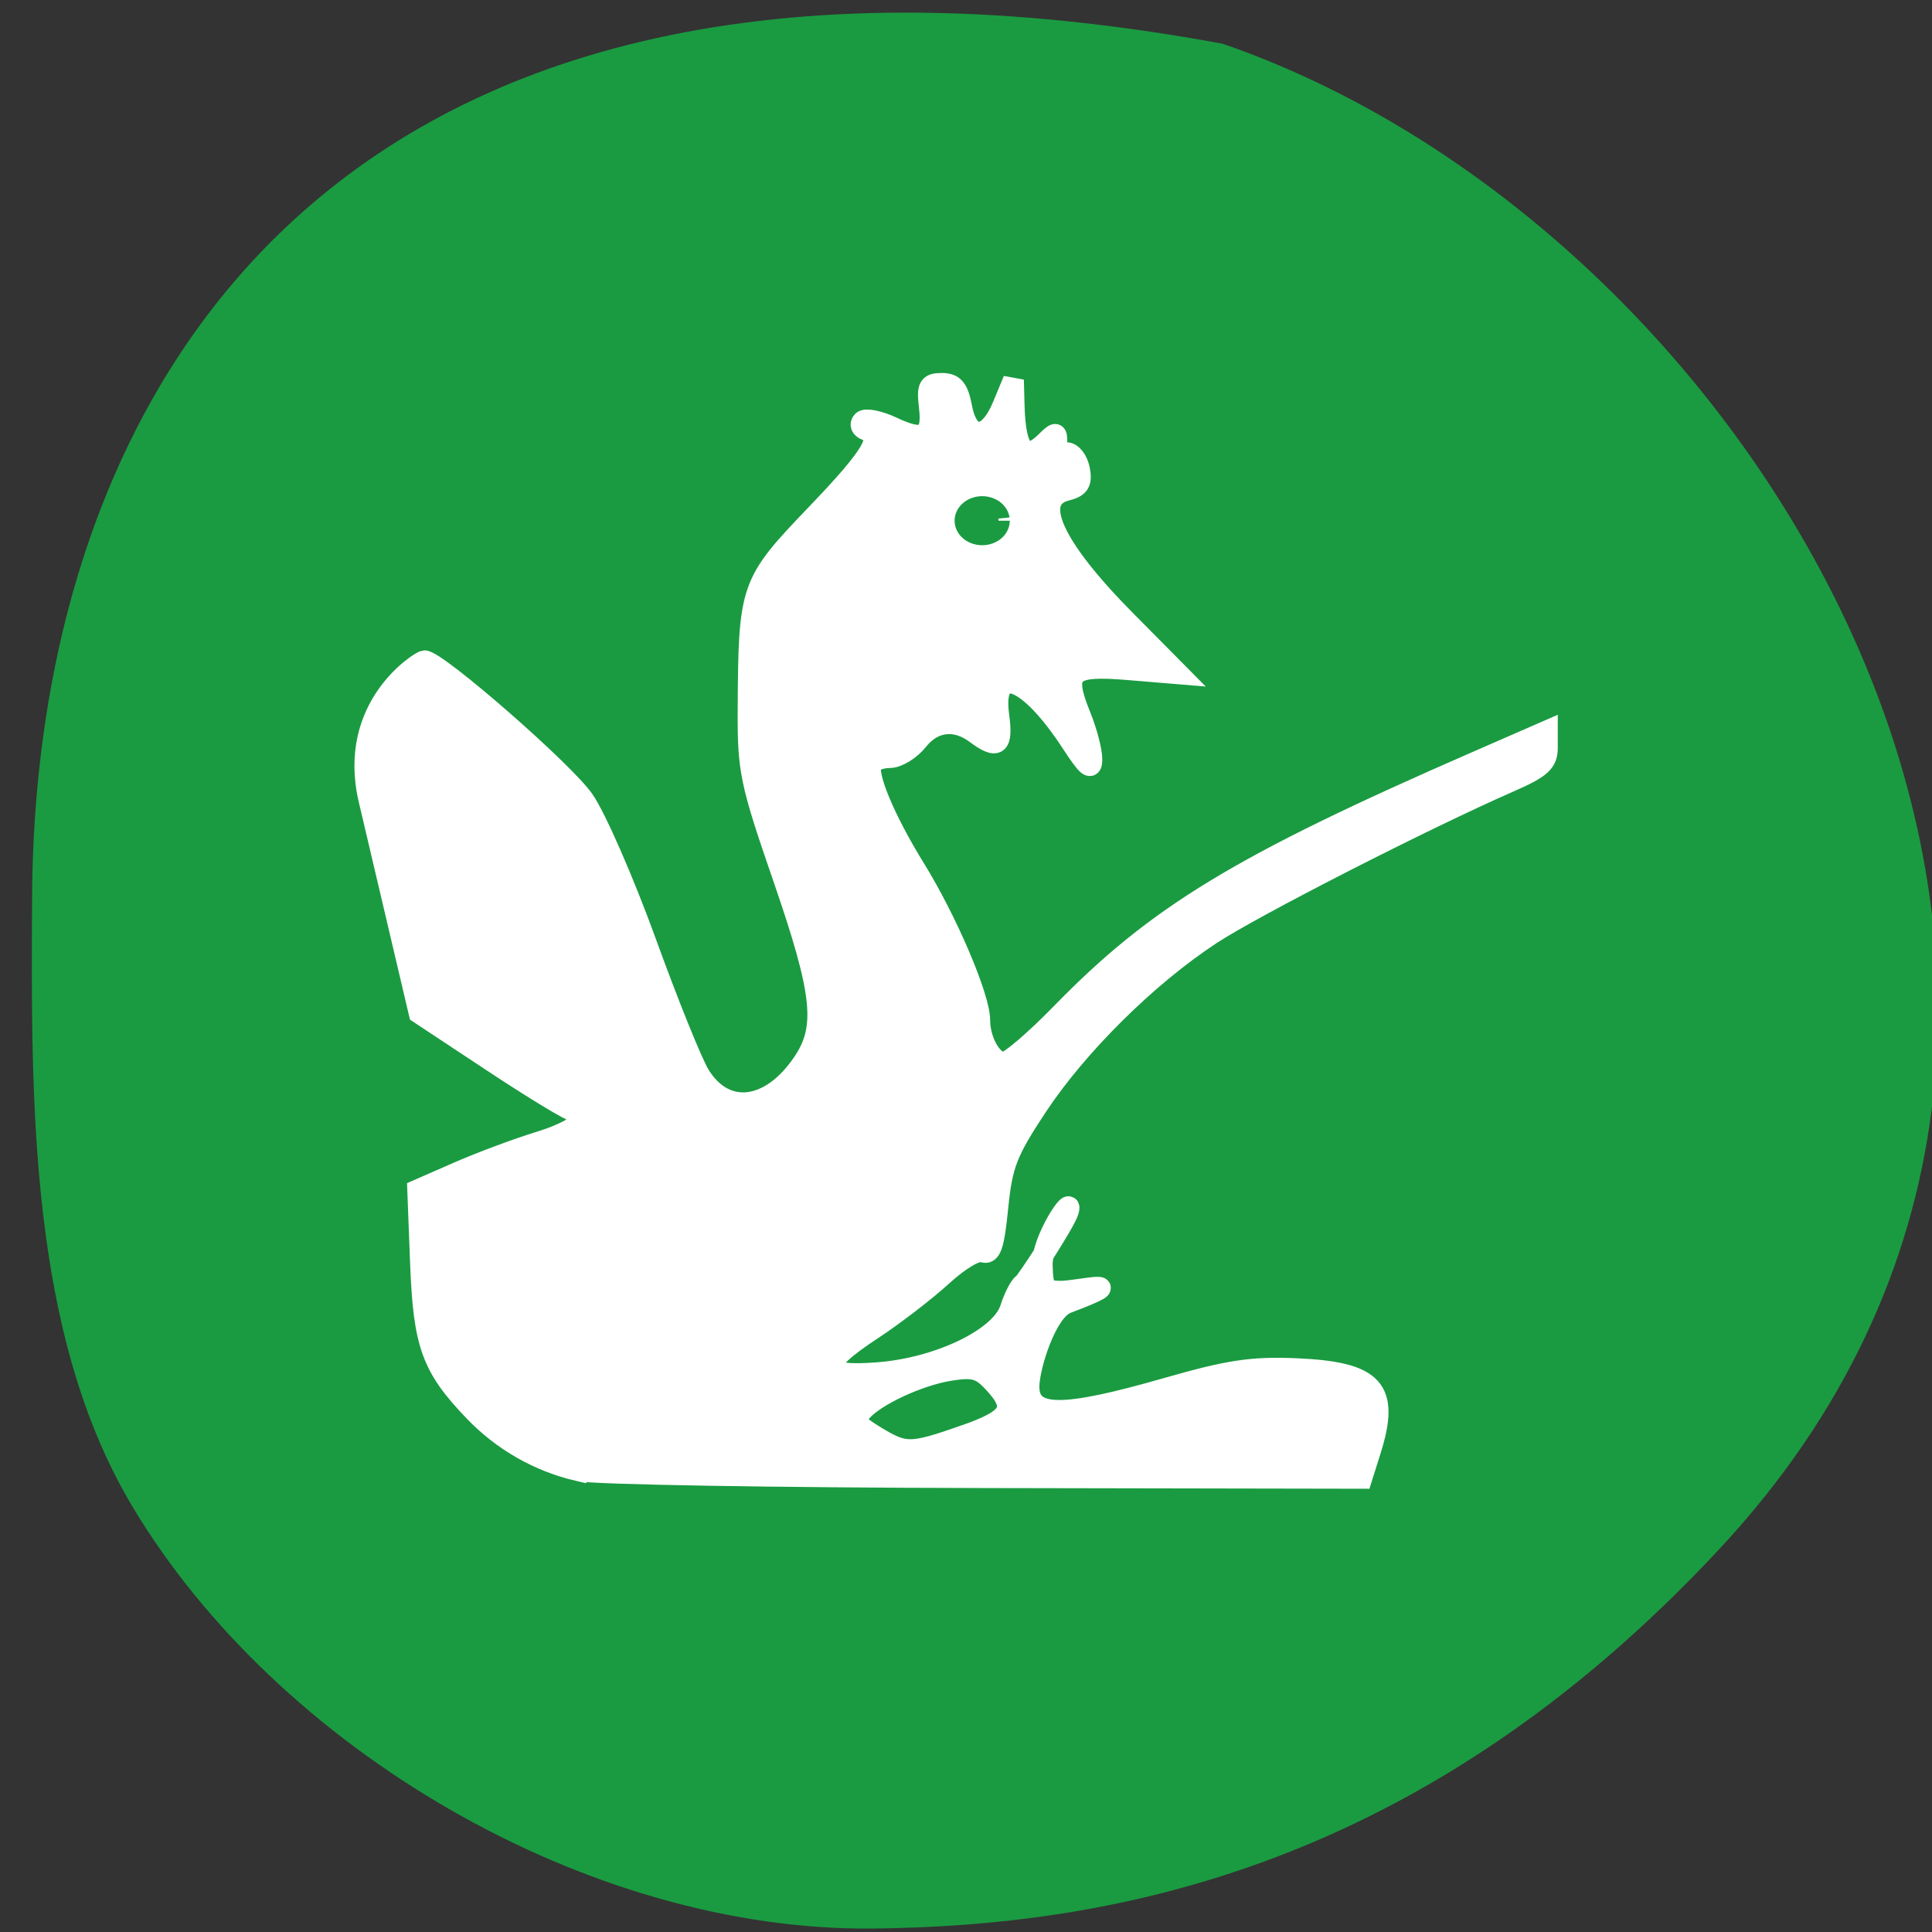 <svg xmlns="http://www.w3.org/2000/svg" viewBox="0 0 256 256"><rect x="0" y="0" width="256" height="256" fill="#333333" stroke="none"/><path d="m 227.95 205.12 c -39.612 42.605 -80.7 50.09 -112.28 50.42 -37.698 0.389 -78.85 -23.672 -98.14 -55.945 -13.689 -22.905 -13.428 -53.646 -13.276 -80.76 0.393 -70.06 42.618 -134.26 157.75 -113.04 72.56 25.02 132.47 127.77 65.947 199.32 z" fill="#1a9b41" color="#000"/><path d="m 76.65 194.89 c -5.263 -1.226 -10.05 -3.955 -13.812 -7.876 -5.633 -5.869 -6.706 -8.83 -7.121 -19.652 l -0.372 -9.703 l 5.436 -2.377 c 2.99 -1.307 7.839 -3.112 10.775 -4.01 2.963 -0.906 5.339 -2.17 5.339 -2.842 0 -0.665 -0.396 -1.21 -0.879 -1.21 -0.483 0 -5.289 -2.916 -10.678 -6.48 l -9.8 -6.48 l -6.653 -28.28 c -2.943 -12.509 6.966 -18.438 7.349 -18.428 1.763 0.047 18.509 14.675 21.13 18.458 1.617 2.334 5.33 10.837 8.252 18.896 2.922 8.06 6.111 15.953 7.088 17.541 3.358 5.46 9.324 4.768 13.652 -1.584 3.199 -4.695 2.727 -9.183 -2.585 -24.575 -4.377 -12.681 -4.692 -14.194 -4.647 -22.306 0.09 -16.248 0.235 -16.662 9.02 -25.825 7.535 -7.863 8.995 -10.338 6.595 -11.185 -0.638 -0.225 -0.842 -0.747 -0.453 -1.159 0.389 -0.412 2.194 -0.049 4.01 0.808 4.11 1.938 5.312 1.264 4.843 -2.714 -0.318 -2.693 -0.097 -3.106 1.665 -3.106 1.587 0 2.165 0.704 2.641 3.214 0.844 4.451 3.522 4.338 5.416 -0.23 l 1.429 -3.444 l 0.09 3.368 c 0.162 6.06 1.454 7.549 4.202 4.83 1.327 -1.312 1.459 -1.312 1.459 0 0 0.794 0.578 1.443 1.285 1.443 0.707 0 1.479 1 1.716 2.231 0.339 1.755 -0.034 2.347 -1.749 2.772 -4.675 1.16 -1.784 7.493 7.861 17.226 l 7.01 7.077 l -6.649 -0.551 c -7.829 -0.649 -8.729 0.227 -6.328 6.16 0.821 2.029 1.493 4.589 1.493 5.688 0 1.565 -0.575 1.114 -2.655 -2.085 -5.777 -8.884 -10.634 -10.732 -9.678 -3.683 0.541 3.992 -0.159 4.541 -3.043 2.384 -2.701 -2.02 -5.628 -1.681 -7.672 0.889 -1 1.263 -2.681 2.296 -3.727 2.296 -1.045 0 -2.132 0.369 -2.414 0.82 -0.804 1.287 1.705 7.345 5.763 13.912 4.221 6.83 8.568 17.01 8.568 20.06 0 2.754 1.626 5.607 3.195 5.607 0.7 0 4.133 -2.935 7.628 -6.523 12.668 -13 23.648 -19.665 54.872 -33.29 l 9.518 -4.155 v 2.294 c 0 1.884 -0.871 2.675 -4.875 4.427 -11.352 4.968 -34.1 16.583 -39.749 20.299 -8.423 5.538 -17.683 14.714 -23.04 22.835 -3.931 5.954 -4.586 7.645 -5.147 13.278 -0.511 5.124 -0.923 6.349 -1.999 5.94 -0.799 -0.303 -3.02 1 -5.409 3.18 -2.229 2.032 -6.401 5.236 -9.271 7.121 -7.224 4.743 -6.992 6.313 0.84 5.692 8.104 -0.643 16.26 -4.604 17.491 -8.494 0.48 -1.515 1.245 -2.997 1.701 -3.292 0.456 -0.296 5.532 -8.106 5.977 -9.578 0.804 -2.66 -3.529 3.709 -3.45 7.131 0.071 3.066 0.342 3.444 2.468 3.444 2.257 0 10.11 -1.938 0.793 1.577 -2.739 1.033 -4.991 8.435 -5.02 10.995 -0.043 4.224 4.271 4.279 18.354 0.236 8.14 -2.337 11.237 -2.8 17.05 -2.549 10.382 0.448 12.429 2.707 9.851 10.876 l -1.155 3.659 l -50.15 -0.092 c -27.582 -0.051 -51.722 -0.459 -53.645 -0.907 z m 51.09 -4.671 c 6.381 -2.216 7.125 -3.601 3.819 -7.11 -1.662 -1.764 -2.582 -2.01 -5.657 -1.526 -4.162 0.658 -10.01 3.38 -11.771 5.479 -1 1.191 -0.704 1.696 1.919 3.278 3.897 2.35 4.599 2.342 11.69 -0.121 z" fill="#fff" stroke="#fff" stroke-width="2.755"/><path d="m 132.48 69.57 a 2.169 2.459 0 1 1 -0.021 -0.344" transform="matrix(0.998 0 0 0.822 0.096 11.812)" fill="#1a9b41" stroke="#1a9b41" stroke-width="2.984"/></svg>